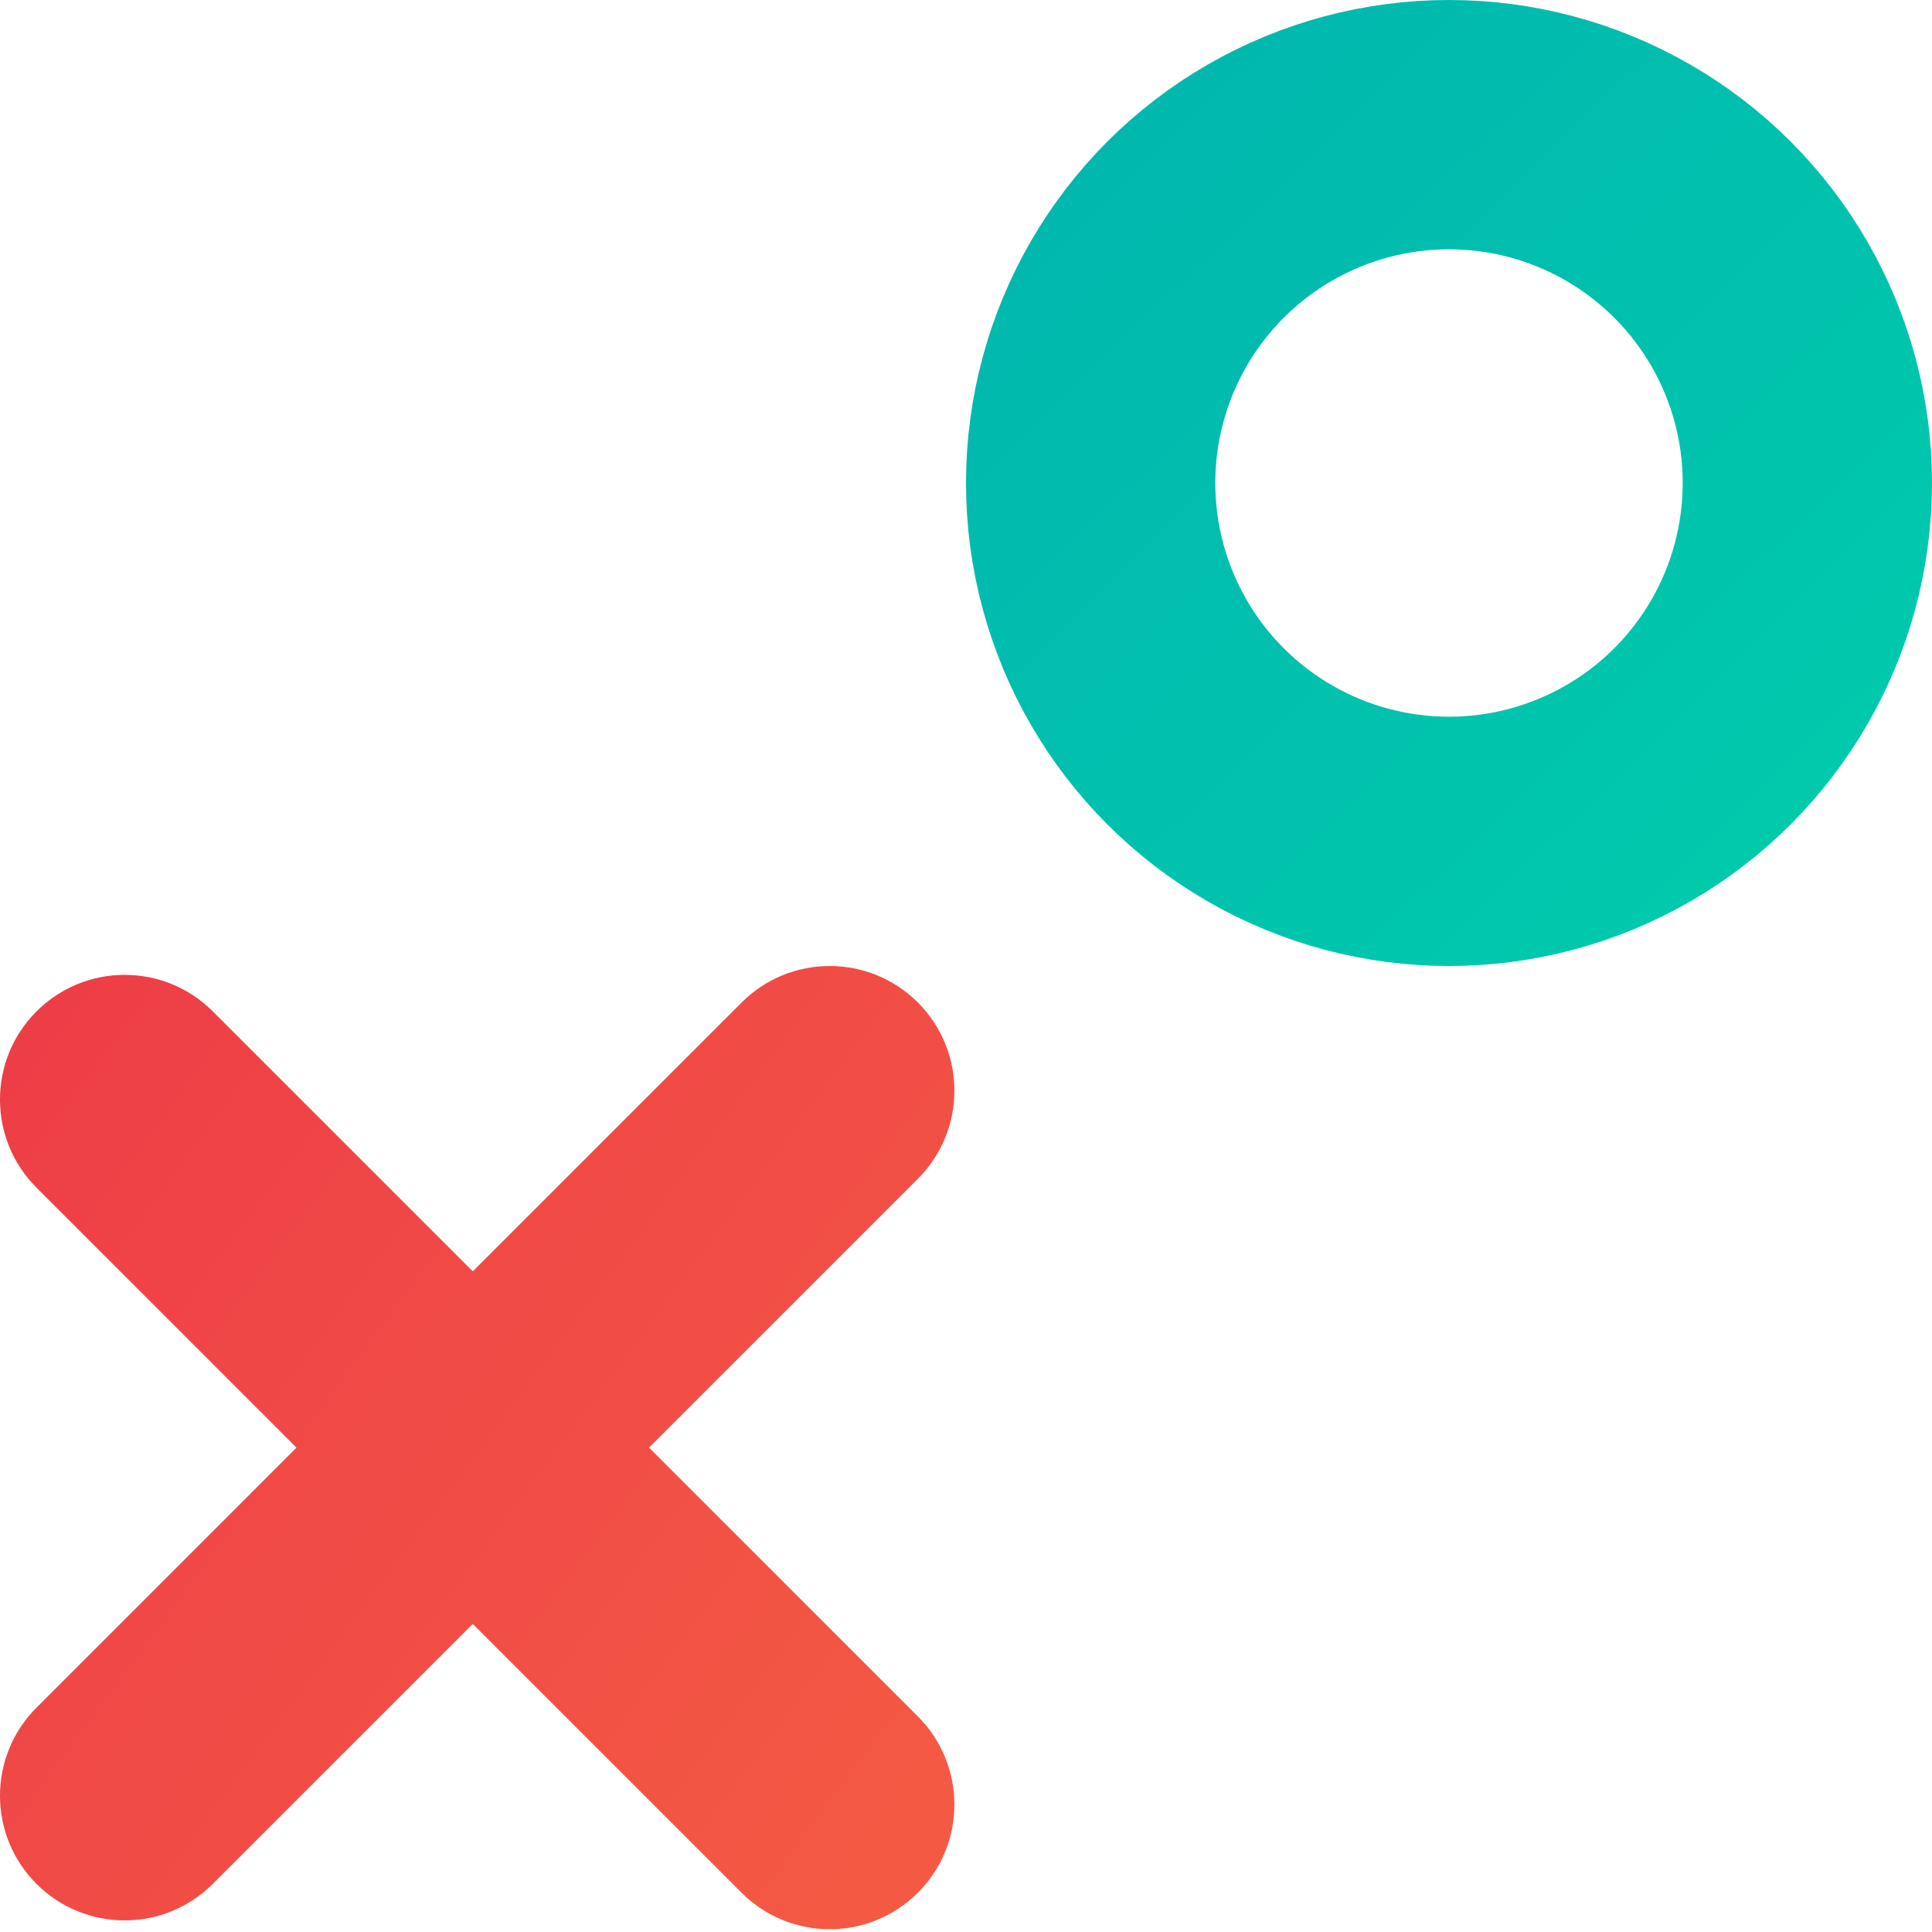 <svg width="62" height="62" viewBox="0 0 62 62" fill="none" xmlns="http://www.w3.org/2000/svg">
<circle cx="46.5" cy="15.5" r="11.5" stroke="url(#paint0_linear)" stroke-width="8"/>
<path fill-rule="evenodd" clip-rule="evenodd" d="M1.172 54.799C-0.391 56.361 -0.391 58.894 1.172 60.456C2.734 62.018 5.266 62.018 6.828 60.456L15.172 52.113L23.799 60.74C25.361 62.302 27.894 62.302 29.456 60.74C31.018 59.178 31.018 56.645 29.456 55.083L20.828 46.456L29.456 37.828C31.018 36.266 31.018 33.734 29.456 32.172C27.894 30.61 25.361 30.61 23.799 32.172L15.172 40.799L6.828 32.456C5.266 30.894 2.734 30.894 1.172 32.456C-0.391 34.018 -0.391 36.551 1.172 38.113L9.515 46.456L1.172 54.799Z" fill="url(#paint1_linear)"/>
<defs>
<linearGradient id="paint0_linear" x1="19" y1="-13" x2="62" y2="31" gradientUnits="userSpaceOnUse">
<stop stop-color="#02AAB0"/>
<stop offset="1" stop-color="#00CDAC"/>
</linearGradient>
<linearGradient id="paint1_linear" x1="-14" y1="28.348" x2="31.293" y2="61.882" gradientUnits="userSpaceOnUse">
<stop stop-color="#EB3349"/>
<stop offset="1" stop-color="#F45C43"/>
</linearGradient>
</defs>
</svg>
